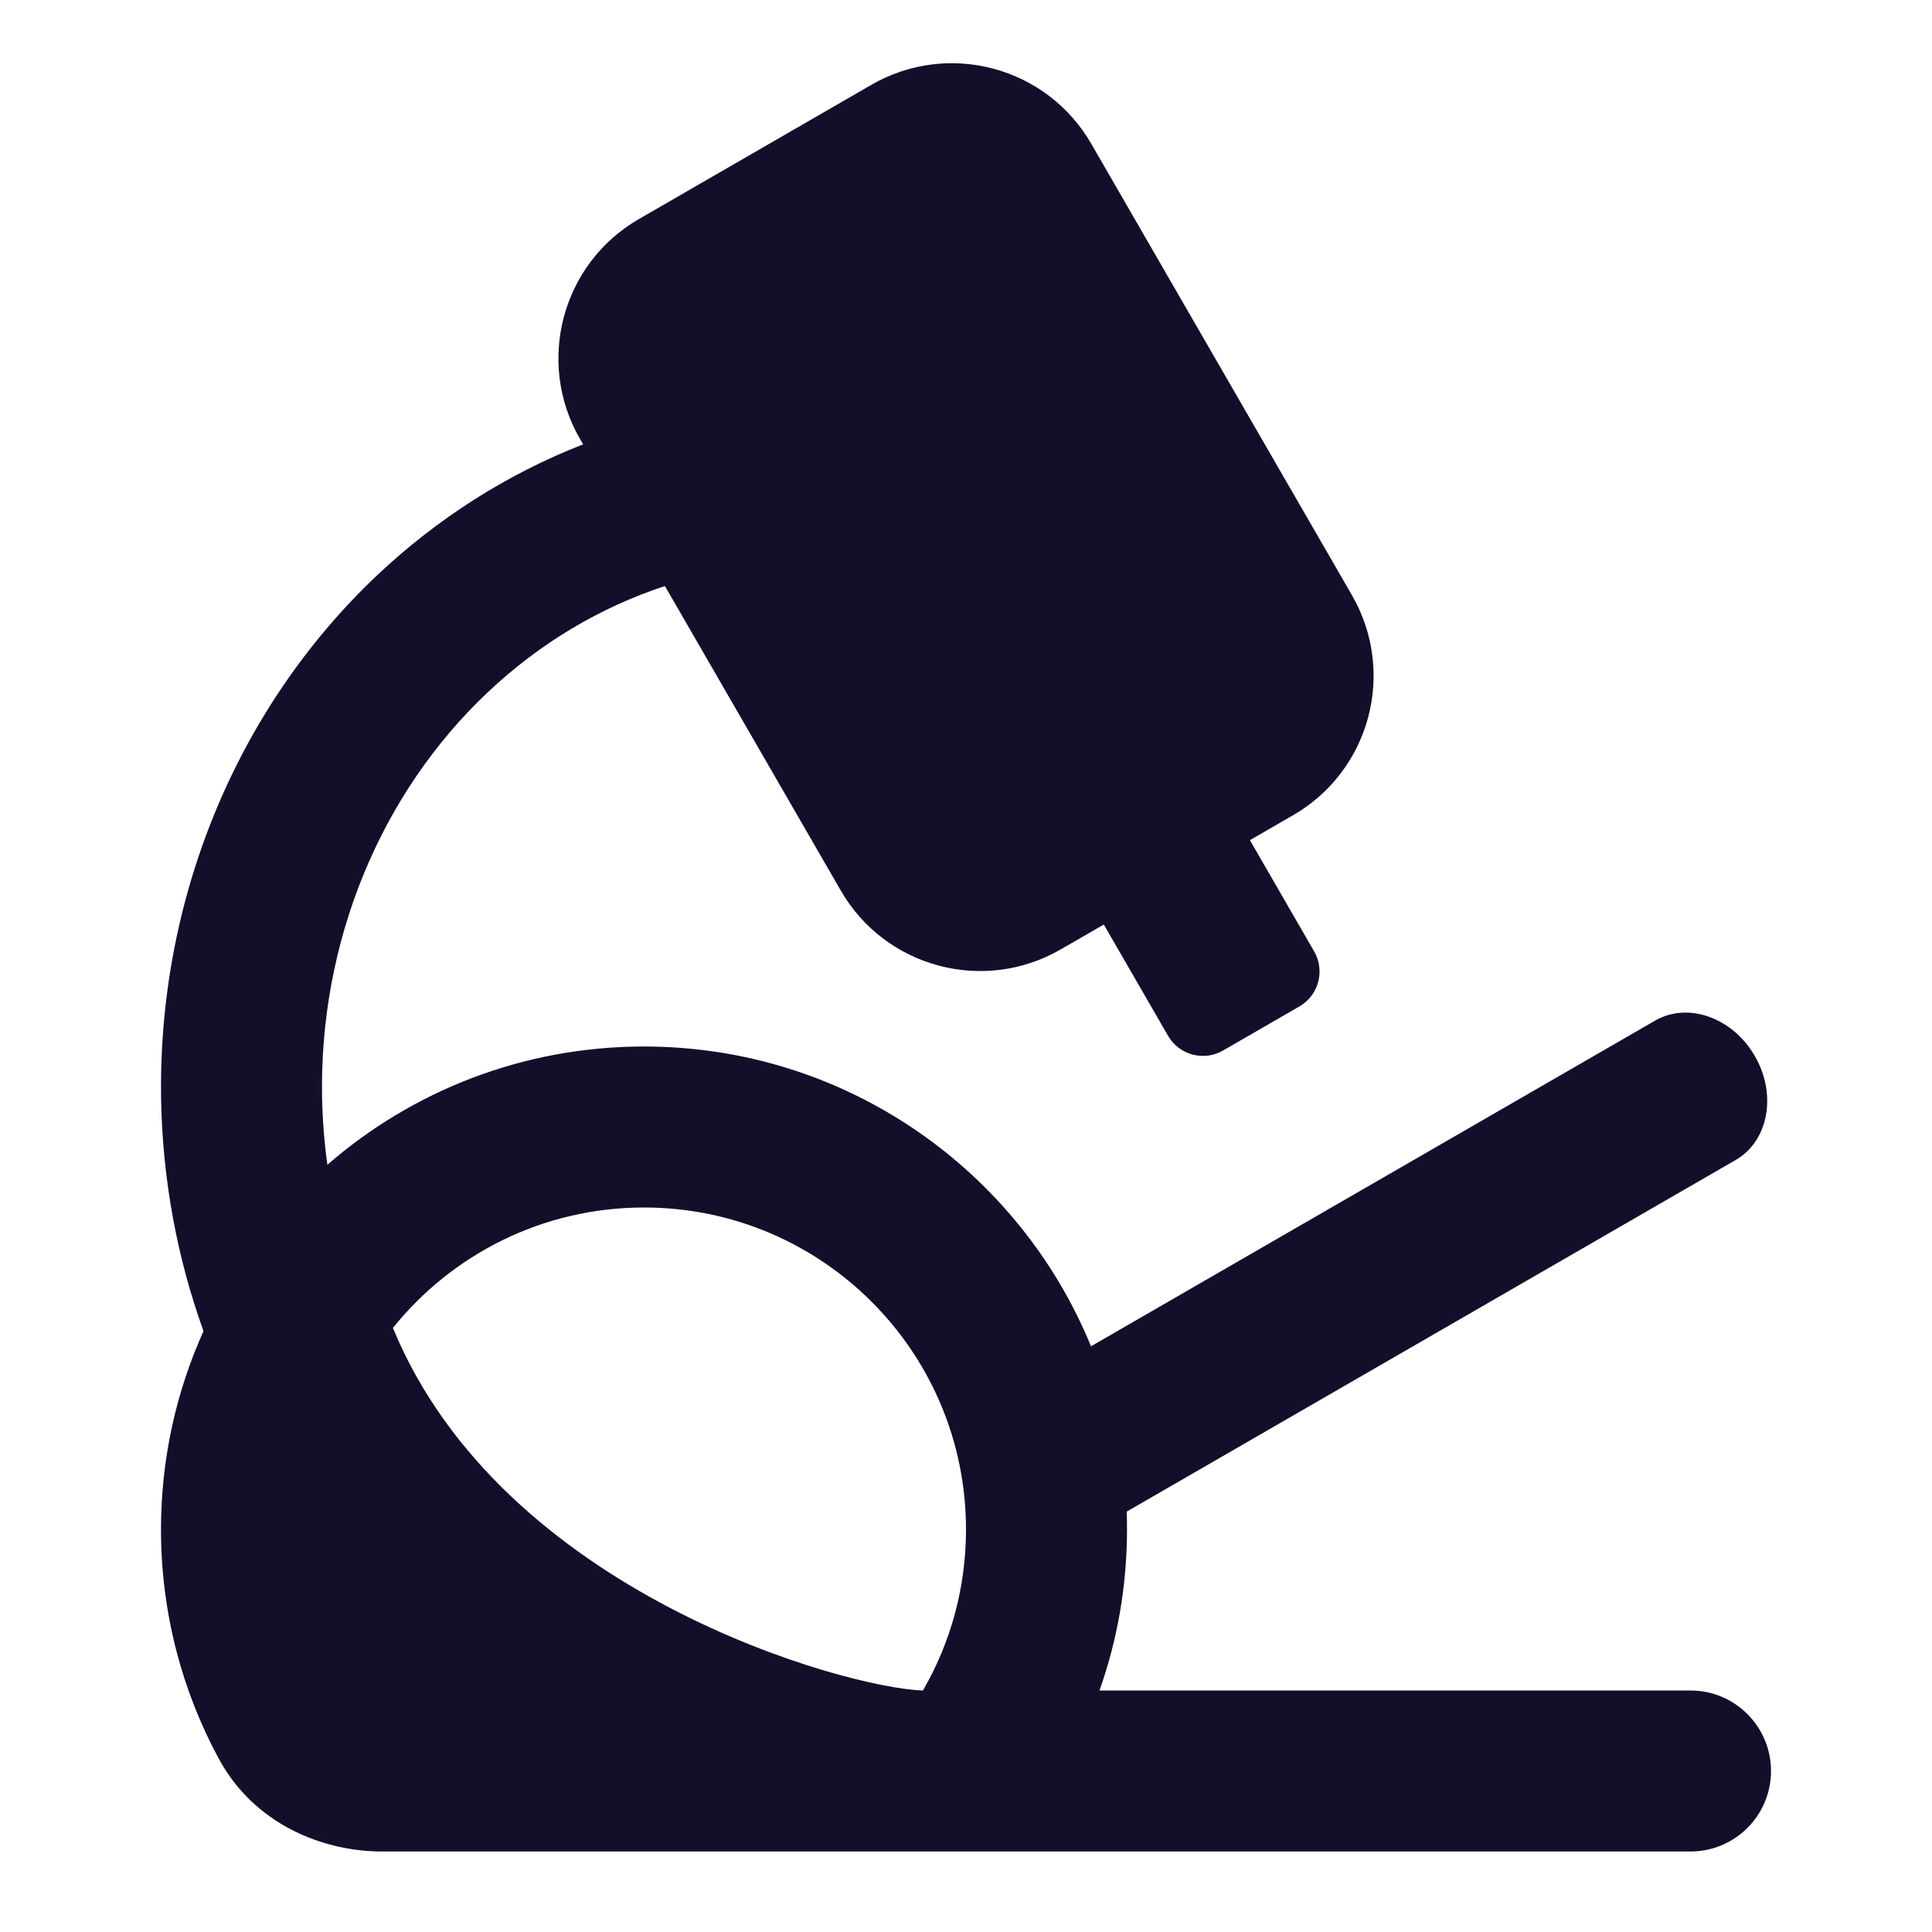 <svg width="24" height="24" viewBox="0 0 24 24" fill="none" xmlns="http://www.w3.org/2000/svg">
<path fill-rule="evenodd" clip-rule="evenodd" d="M7.937 2.721C6.98 3.273 6.653 4.496 7.205 5.453L7.244 5.52C6.302 5.887 5.435 6.439 4.687 7.144C3.816 7.967 3.127 8.979 2.665 10.107C2.203 11.235 1.977 12.455 2.002 13.683C2.022 14.66 2.2 15.625 2.528 16.536C2.189 17.288 2 18.122 2 19C2 20.027 2.259 20.997 2.716 21.844C3.153 22.654 3.998 23 4.749 23L21 23C21.552 23 22 22.552 22 22C22 21.448 21.552 21 21 21L13.658 21C13.88 20.374 14 19.701 14 19C14 18.926 13.999 18.852 13.996 18.778L21.561 14.41C21.969 14.175 22.076 13.596 21.799 13.118C21.523 12.64 20.969 12.443 20.561 12.678L13.553 16.724C12.657 14.539 10.508 13 8 13C6.495 13 5.12 13.554 4.067 14.469C4.029 14.196 4.007 13.92 4.001 13.642C3.982 12.685 4.158 11.737 4.515 10.865C4.873 9.993 5.401 9.22 6.06 8.599C6.702 7.993 7.452 7.545 8.26 7.28L10.444 11.062C10.996 12.019 12.219 12.347 13.176 11.794L13.712 11.485L14.51 12.867C14.648 13.106 14.954 13.188 15.193 13.05L16.142 12.502C16.381 12.364 16.463 12.058 16.325 11.819L15.527 10.437L16.063 10.127C17.02 9.575 17.347 8.352 16.795 7.395L13.556 1.786C13.004 0.829 11.781 0.501 10.824 1.054L7.937 2.721ZM11.465 21C10.512 20.971 6.24 19.797 4.881 16.496C5.614 15.584 6.739 15 8 15C10.209 15 12 16.791 12 19C12 19.729 11.806 20.412 11.465 21Z" fill="#110F2A"/>
</svg>

